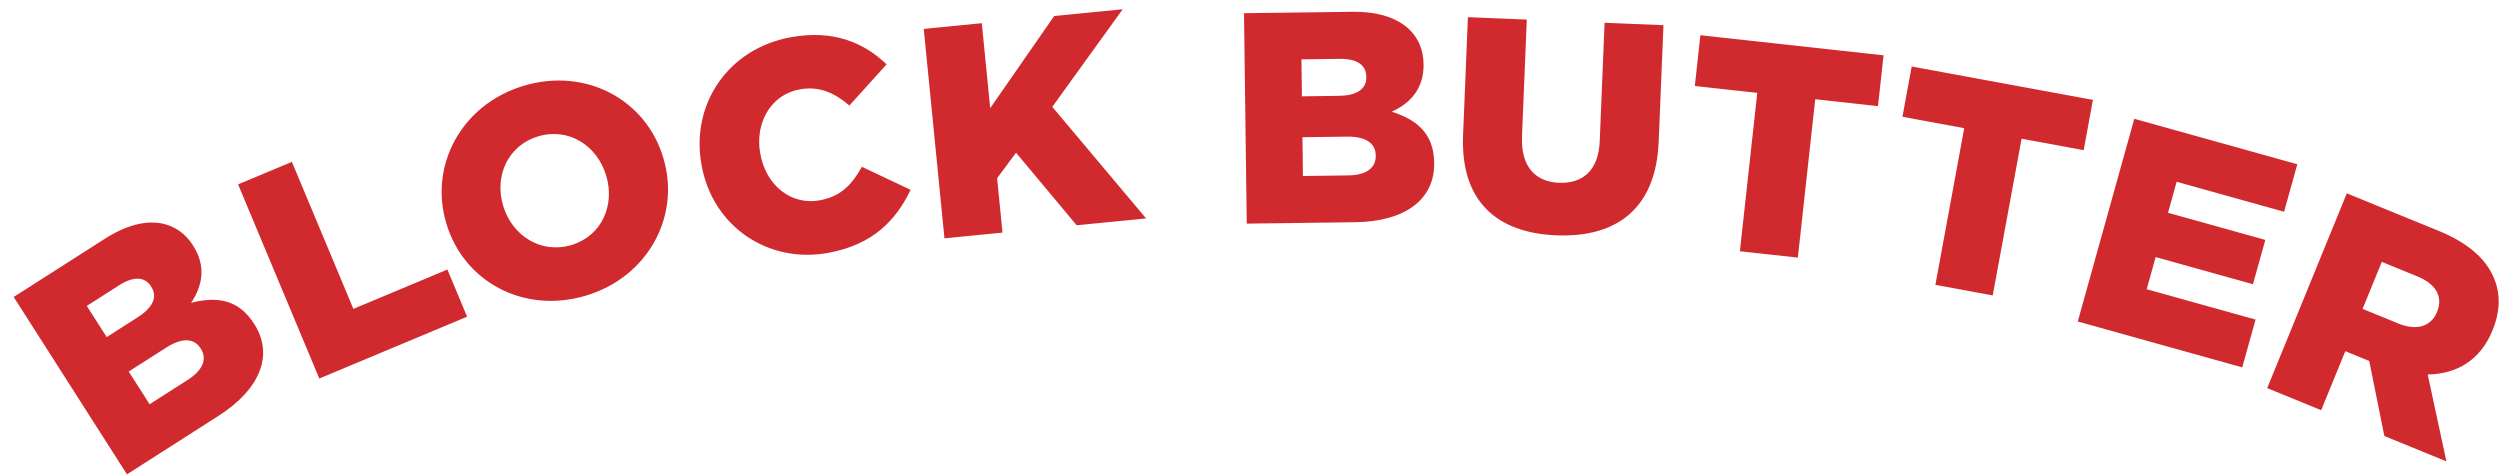 <?xml version="1.0" encoding="UTF-8" standalone="no"?>
<svg width="158px" height="30px" viewBox="0 0 158 30" version="1.1" xmlns="http://www.w3.org/2000/svg" xmlns:xlink="http://www.w3.org/1999/xlink">
    <!-- Generator: Sketch 43.2 (39069) - http://www.bohemiancoding.com/sketch -->
    <title>BLOCK BUTTER</title>
    <desc>Created with Sketch.</desc>
    <defs></defs>
    <g id="layout" stroke="none" stroke-width="1" fill="none" fill-rule="evenodd">
        <g id="home-iPad" transform="translate(-66, -653)" fill="#D12A2E">
            <g id="TRIPTYCH" transform="translate(34, 637)">
                <g id="1">
                    <g id="test" transform="translate(27.12, 22.323)">
                        <path d="M12.904,23.655 L5.745,12.446 L11.493,8.775 C12.902,7.875 14.12,7.593 15.185,7.814 C15.93,7.992 16.581,8.41 17.072,9.179 L17.092,9.211 C17.921,10.508 17.675,11.747 16.959,12.814 C18.606,12.392 19.962,12.609 20.933,14.13 L20.954,14.162 C22.181,16.083 21.358,18.255 18.684,19.963 L12.904,23.655 Z M14.443,11.805 L14.423,11.773 C14.024,11.148 13.313,11.129 12.4,11.712 L10.366,13.011 L11.624,14.981 L13.578,13.733 C14.523,13.129 14.862,12.461 14.443,11.805 Z M17.551,15.682 C17.162,15.073 16.426,14.98 15.385,15.645 L13.015,17.158 L14.335,19.224 L16.737,17.69 C17.697,17.076 17.99,16.37 17.571,15.714 L17.551,15.682 Z M25.06,17.6 L19.928,5.33 L23.328,3.907 L27.214,13.198 L33.156,10.712 L34.402,13.692 L25.06,17.6 Z M41.922,12.357 C37.992,13.54 34.199,11.488 33.098,7.831 L33.087,7.795 C31.985,4.138 34.039,0.285 37.969,-0.899 C41.899,-2.082 45.692,-0.03 46.793,3.627 L46.804,3.663 C47.905,7.32 45.851,11.173 41.922,12.357 Z M40.999,9.162 C42.927,8.581 43.748,6.628 43.195,4.79 L43.184,4.754 C42.625,2.898 40.838,1.71 38.891,2.296 C36.945,2.882 36.124,4.836 36.678,6.673 L36.689,6.71 C37.242,8.547 39.052,9.748 40.999,9.162 Z M57.182,9.665 C60.062,9.149 61.502,7.598 62.431,5.675 L59.352,4.219 C58.737,5.314 58.047,6.094 56.682,6.338 C54.849,6.667 53.284,5.364 52.932,3.401 L52.925,3.363 C52.583,1.456 53.592,-0.347 55.425,-0.675 C56.678,-0.9 57.649,-0.437 58.561,0.346 L60.913,-2.257 C59.469,-3.639 57.547,-4.453 54.873,-3.973 C50.908,-3.263 48.526,0.252 49.21,4.068 L49.217,4.105 C49.917,8.014 53.441,10.336 57.182,9.665 Z M64.57,8.74 L68.238,8.378 L67.898,4.937 L69.094,3.329 L72.927,7.914 L77.314,7.481 L71.385,0.43 L75.835,-5.738 L71.505,-5.31 L67.46,0.512 L66.93,-4.858 L63.261,-4.495 L64.57,8.74 Z M83.674,7.81 L83.501,-5.489 L90.322,-5.577 C91.994,-5.599 93.177,-5.196 93.966,-4.447 C94.505,-3.903 94.837,-3.204 94.849,-2.292 L94.849,-2.254 C94.869,-0.715 94.007,0.208 92.836,0.737 C94.458,1.247 95.496,2.146 95.519,3.951 L95.52,3.989 C95.549,6.269 93.705,7.68 90.533,7.721 L83.674,7.81 Z M91.231,-1.447 L91.23,-1.485 C91.22,-2.226 90.626,-2.617 89.543,-2.603 L87.131,-2.572 L87.161,-0.235 L89.479,-0.265 C90.6,-0.279 91.241,-0.668 91.231,-1.447 Z M91.827,3.486 C91.817,2.764 91.241,2.296 90.006,2.312 L87.195,2.349 L87.226,4.8 L90.076,4.763 C91.216,4.748 91.837,4.303 91.827,3.524 L91.827,3.486 Z M103.229,8.549 C107.007,8.704 109.534,6.906 109.709,2.634 L110.011,-4.732 L106.29,-4.884 L105.983,2.596 C105.907,4.456 104.903,5.29 103.403,5.228 C101.922,5.167 100.992,4.216 101.07,2.299 L101.373,-5.086 L97.652,-5.238 L97.346,2.222 C97.176,6.38 99.47,8.395 103.229,8.549 Z M114.84,9.556 L118.504,9.958 L119.603,-0.052 L123.569,0.384 L123.922,-2.827 L112.344,-4.098 L111.992,-0.887 L115.939,-0.454 L114.84,9.556 Z M127.196,11.679 L129.019,1.776 L125.114,1.057 L125.699,-2.12 L137.153,-0.011 L136.569,3.166 L132.645,2.443 L130.821,12.347 L127.196,11.679 Z M136.195,13.995 L139.768,1.184 L150.071,4.058 L149.234,7.059 L142.445,5.165 L141.898,7.124 L148.048,8.839 L147.267,11.639 L141.118,9.924 L140.551,11.955 L147.432,13.874 L146.59,16.894 L136.195,13.995 Z M148.167,18.206 L153.199,5.895 L159.02,8.274 C160.902,9.044 162.002,10.068 162.491,11.233 C162.918,12.248 162.906,13.332 162.41,14.545 L162.395,14.58 C161.619,16.48 160.106,17.319 158.31,17.344 L159.493,22.836 L155.571,21.233 L154.615,16.49 L153.103,15.872 L151.579,19.601 L148.167,18.206 Z M154.195,13.199 L156.464,14.126 C157.607,14.594 158.523,14.311 158.89,13.414 L158.904,13.379 C159.307,12.394 158.787,11.607 157.662,11.147 L155.41,10.227 L154.195,13.199 Z" id="BLOCK-BUTTER"></path>
                    </g>
                </g>
            </g>
        </g>
    </g>
</svg>